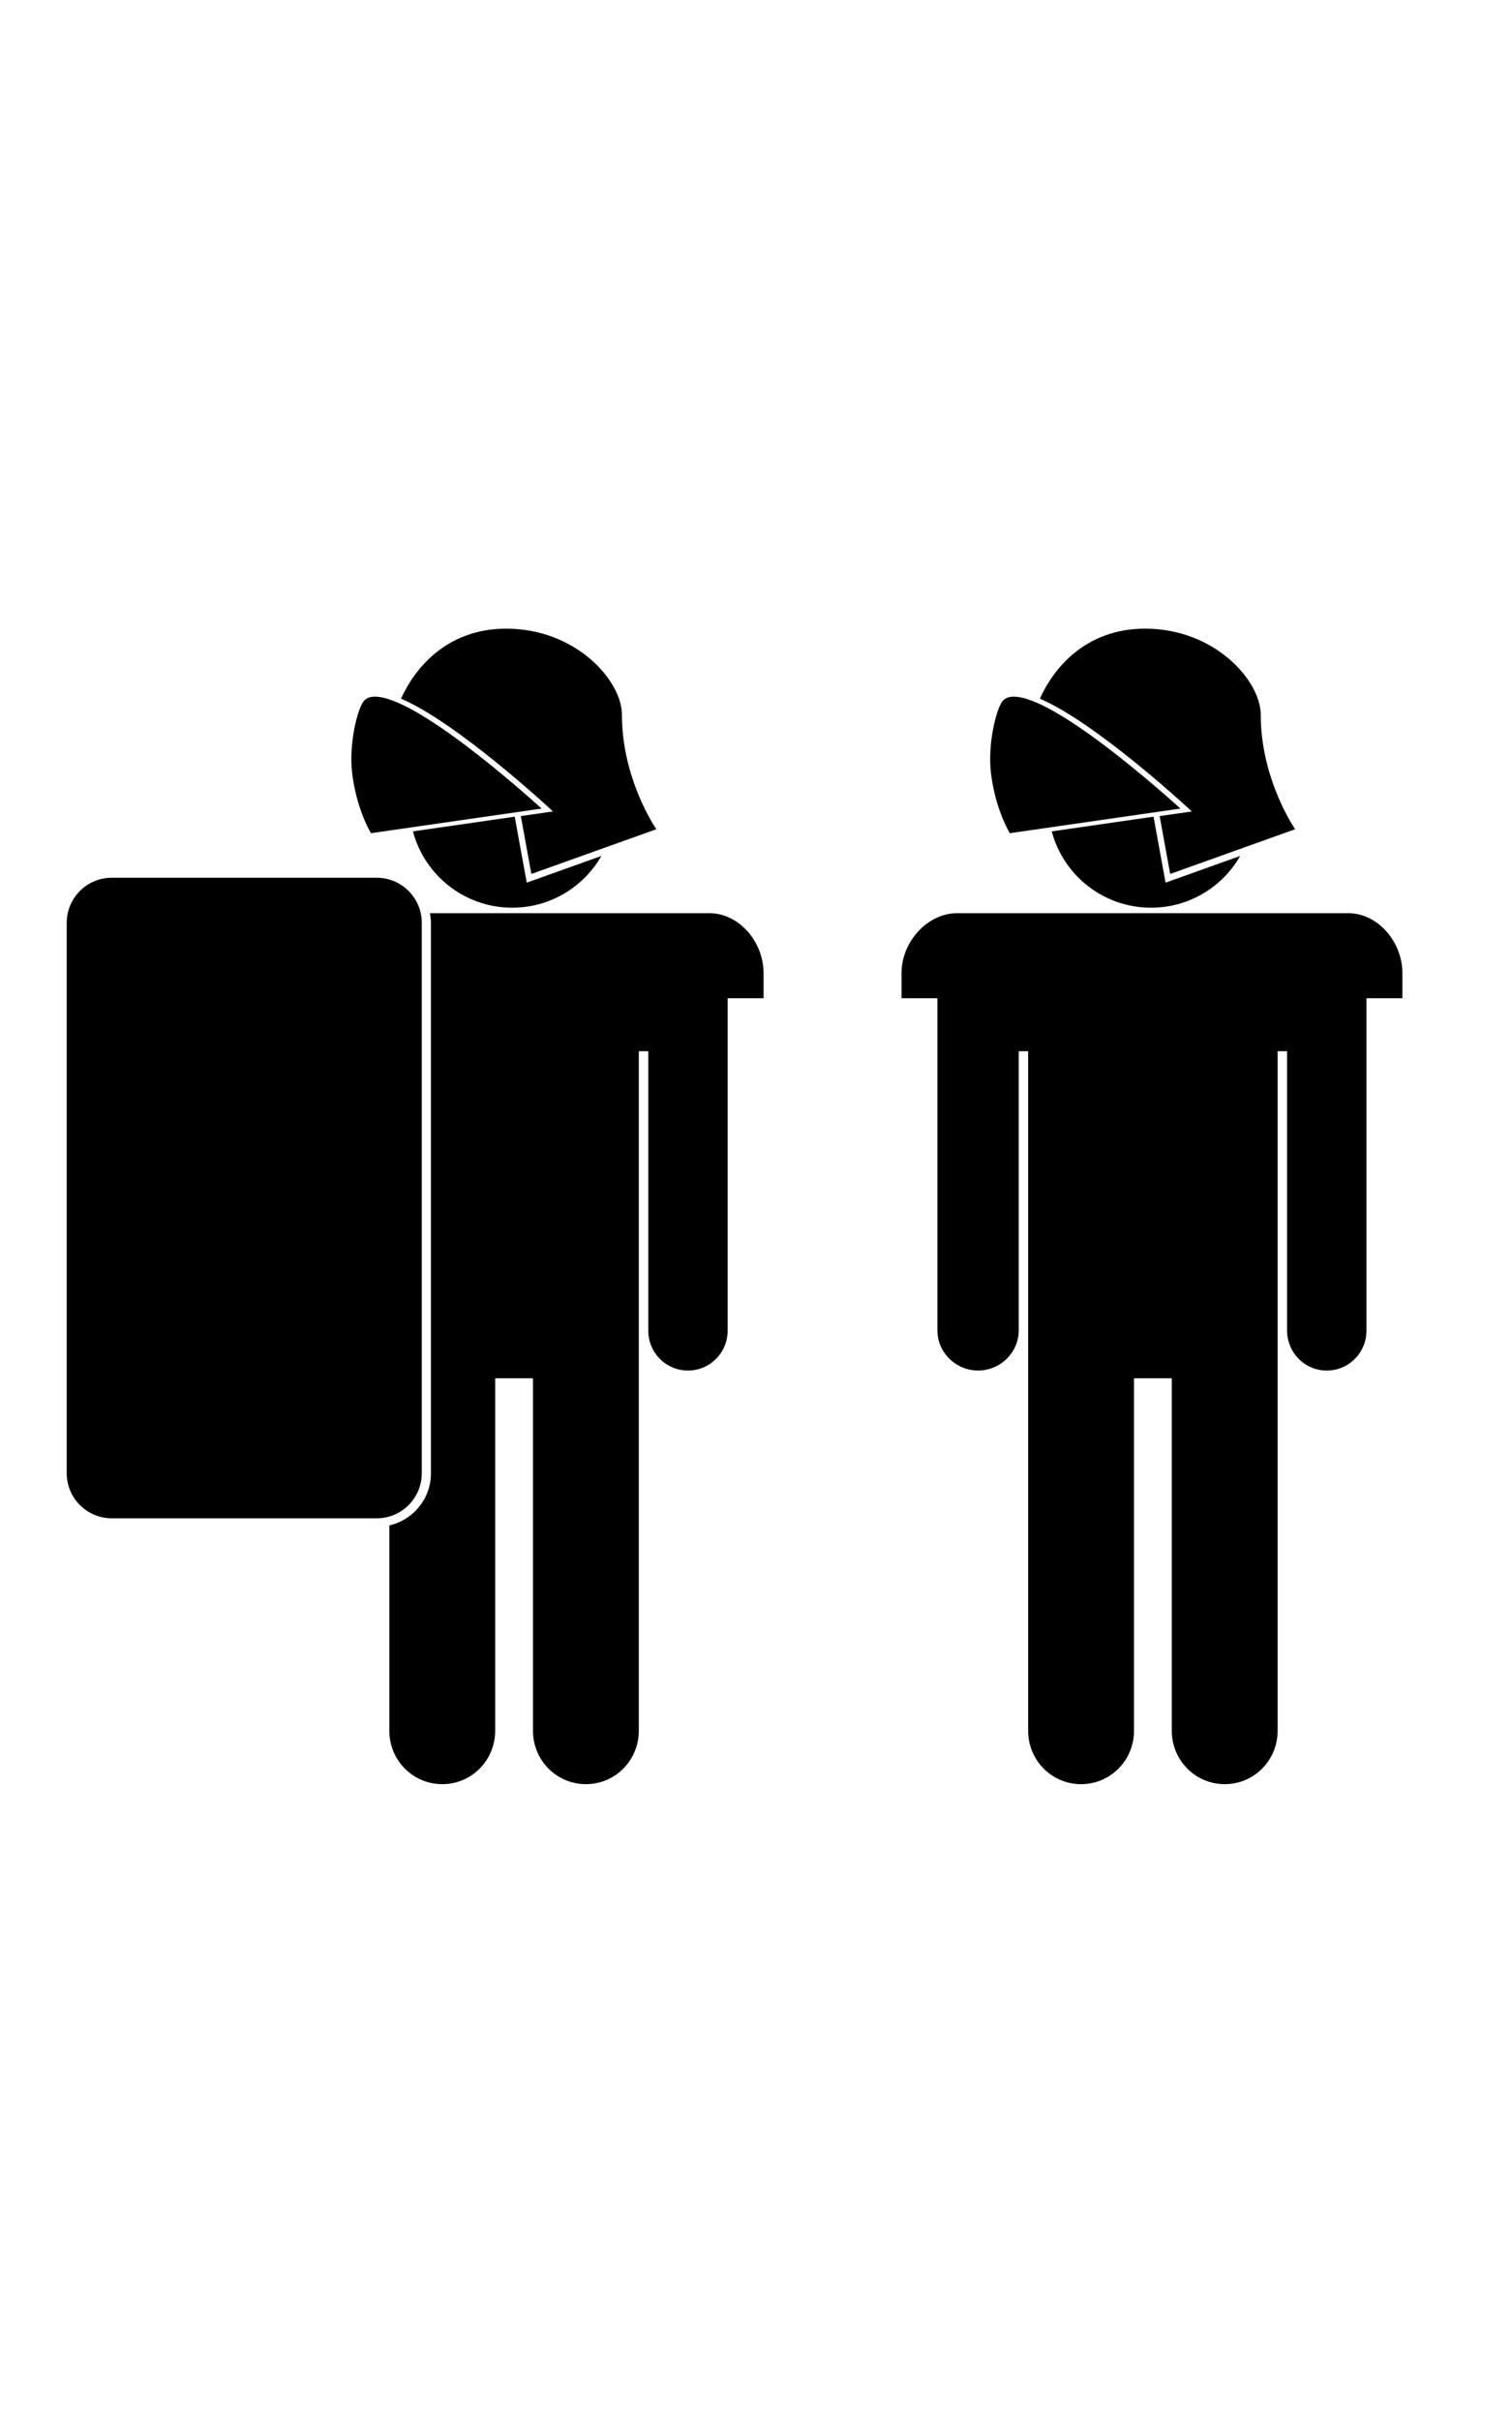<svg xmlns="http://www.w3.org/2000/svg" xmlns:xlink="http://www.w3.org/1999/xlink" version="1.1" id="Layer_1" x="0px" y="0px" width="62.5px" height="100px" viewBox="0 0 800 1280" enable-background="new 0 0 800 1280" xml:space="preserve">
<g>
	<path d="M742,514.576C742,498.488,729.31,483,713.233,483H506.509C490.421,483,477,498.488,477,514.576V528h19v175.772   c0,11.677,9.835,21.142,21.5,21.142c11.676,0,21.5-9.465,21.5-21.142V556h5v359.452c0,15.593,12.426,28.236,27.994,28.236   c15.581,0,28.006-12.644,28.006-28.236V729h20v186.452c0,15.593,12.432,28.236,28,28.236c15.581,0,28-12.644,28-28.236V556h5   v147.772c0,11.677,9.324,21.142,21,21.142c11.665,0,21-9.465,21-21.142V528h19V514.576z"/>
	<path fill="#000000" d="M663.371,549.854c0,17.902-17.624,23.366-17.624,23.366s-17.636-2.998-17.636-23.366   c0-8.455,0-11.991,0-11.991s4.787,1.704,8.45,1.704c3.662,0,9.186-8.793,9.186-8.793s5.464,8.793,9.961,8.793   c4.678,0,7.663-1.704,7.663-1.704S663.371,542.946,663.371,549.854z"/>
	<path d="M667.064,378.087c0-18.144-24.405-45.577-61.2-45.577c-31.585,0-48.555,21.132-55.661,37.038   c29.065,12.422,76.34,55.924,78.67,58.067l1.704,1.583l-2.309,0.338l-14.697,2.12l5.577,30.603l66.096-23.649   C681.594,433.031,667.064,408.892,667.064,378.087z"/>
	<path d="M530.25,371.105c-3.131,4.249-7.857,22.447-5.875,38.227c2.151,17.207,8.34,28.678,9.912,31.362l90.295-13.024   c-10.589-9.567-66.494-59.188-88.191-59.188C533.562,368.482,531.543,369.341,530.25,371.105z"/>
	<path d="M616.7,466.858l-6.362-34.893l-53.86,7.768c6.169,23.247,27.344,40.374,52.535,40.374   c20.204,0,37.817-11.023,47.187-27.377L616.7,466.858z"/>
</g>
<g>
	<path d="M329.064,378.087c0-18.144-24.405-45.577-61.2-45.577c-31.585,0-48.555,21.132-55.661,37.038   c29.065,12.422,76.34,55.924,78.67,58.067l1.704,1.583l-2.309,0.338l-14.697,2.12l5.577,30.603l66.096-23.649   C343.594,433.031,329.064,408.892,329.064,378.087z"/>
	<path d="M192.25,371.105c-3.131,4.249-7.857,22.447-5.875,38.227c2.151,17.207,8.34,28.678,9.912,31.362l90.295-13.024   c-10.589-9.567-66.494-59.188-88.191-59.188C195.562,368.482,193.543,369.341,192.25,371.105z"/>
	<path d="M278.7,466.858l-6.362-34.893l-53.86,7.768c6.169,23.247,27.344,40.374,52.535,40.374   c20.204,0,37.817-11.023,47.187-27.377L278.7,466.858z"/>
	<path d="M375.233,483H227.44c0.315,1.683,0.56,3.415,0.56,5.188v291.173c0,13.382-9.465,24.618-22,27.463v108.628   c0,15.593,12.426,28.236,27.994,28.236c15.581,0,28.006-12.644,28.006-28.236V729h20v186.452c0,15.593,12.432,28.236,28,28.236   c15.581,0,28-12.644,28-28.236V556h5v147.772c0,11.677,9.324,21.142,21,21.142c11.665,0,21-9.465,21-21.142V528h19v-13.424   C404,498.488,391.31,483,375.233,483z"/>
	<path d="M199.334,464.259H59.129c-13.14,0-23.825,10.686-23.825,23.819v291.174c0,13.15,10.685,23.824,23.825,23.824h140.205   c13.139,0,23.825-10.674,23.825-23.824V488.078C223.159,474.945,212.474,464.259,199.334,464.259z"/>
	<path fill="#000000" d="M325.371,549.854c0,17.902-17.624,23.366-17.624,23.366s-17.636-2.998-17.636-23.366   c0-8.455,0-11.991,0-11.991s4.787,1.704,8.45,1.704c3.662,0,9.186-8.793,9.186-8.793s5.464,8.793,9.961,8.793   c4.678,0,7.663-1.704,7.663-1.704S325.371,542.946,325.371,549.854z"/>
</g>
</svg>
